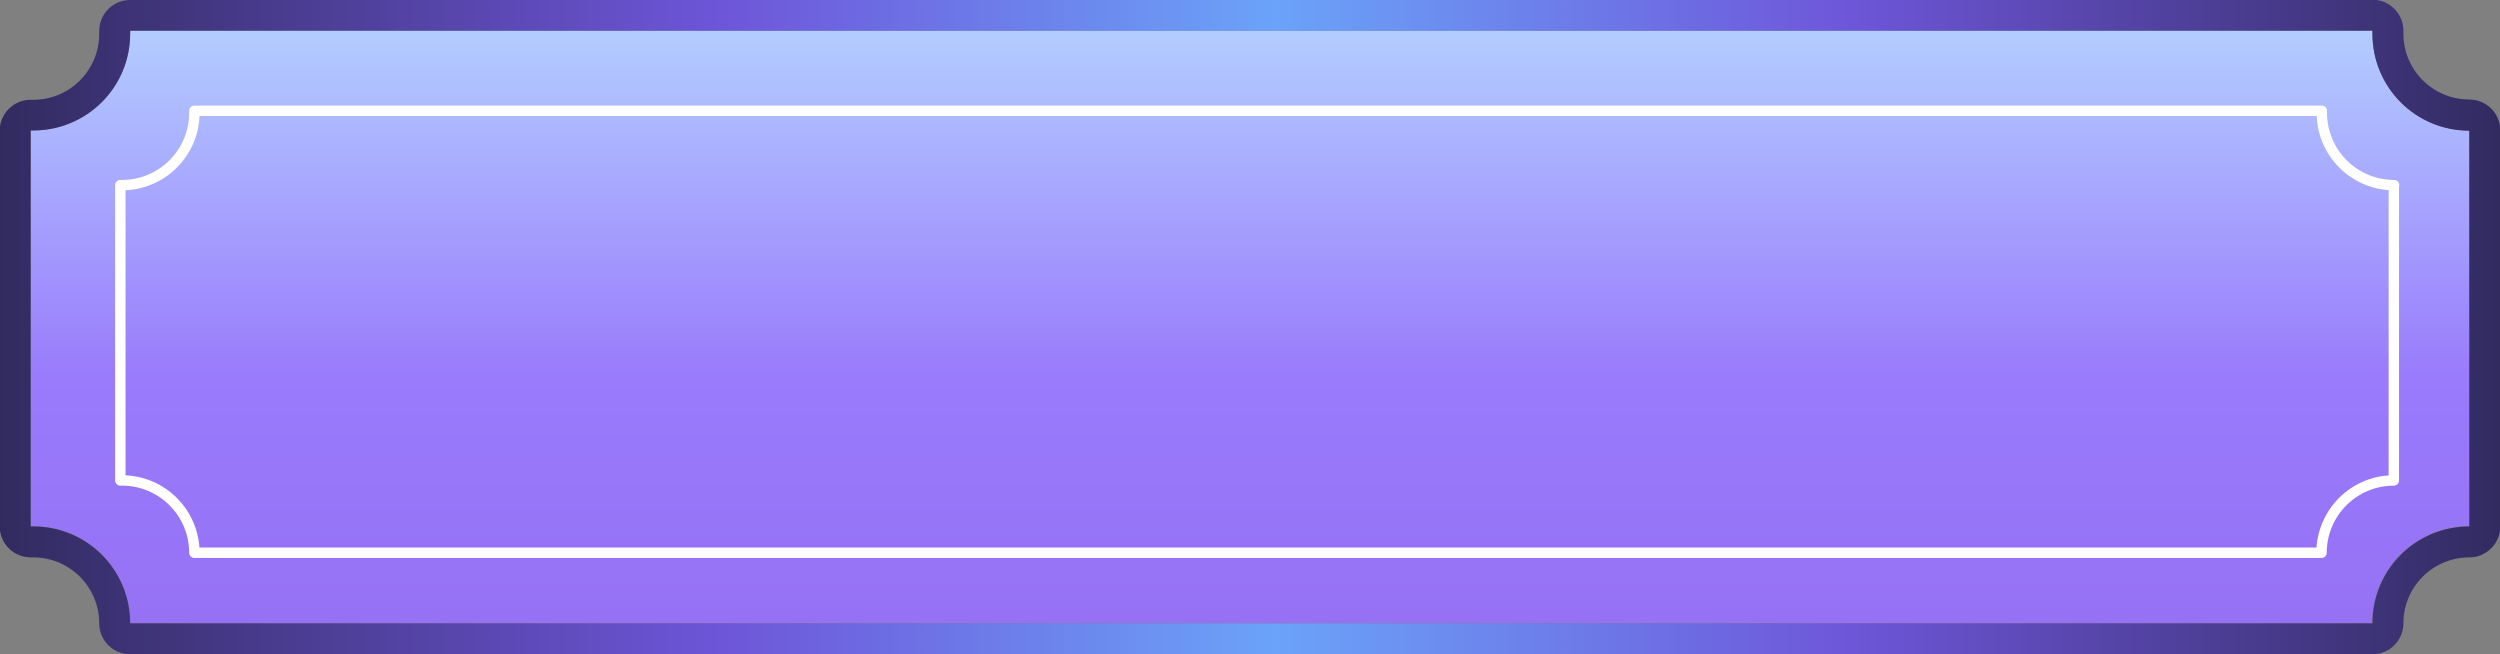 <?xml version="1.0" encoding="UTF-8"?>
<svg id="Layer_2" data-name="Layer 2" xmlns="http://www.w3.org/2000/svg" xmlns:xlink="http://www.w3.org/1999/xlink" viewBox="0 0 86.43 22.61">
  <rect x="0" y="0" width="86.43" height="22.61" fill="#808080" stroke="none"/>
  <defs>
    <style>
      .cls-1 {
        fill: url(#linear-gradient-2);
      }

      .cls-2 {
        fill: url(#linear-gradient);
      }

      .cls-3 {
        fill: none;
        stroke: #fff;
        stroke-linecap: round;
        stroke-linejoin: round;
        stroke-width: .36px;
      }
    </style>
    <linearGradient id="linear-gradient" x1="43.22" y1="1.11" x2="43.22" y2="26.52" gradientUnits="userSpaceOnUse">
      <stop offset="0" stop-color="#b3ccff"/>
      <stop offset=".47" stop-color="#997bfc"/>
      <stop offset=".93" stop-color="#956df1"/>
    </linearGradient>
    <linearGradient id="linear-gradient-2" x1="0" y1="11.3" x2="86.43" y2="11.3" gradientUnits="userSpaceOnUse">
      <stop offset="0" stop-color="#322b60"/>
      <stop offset=".29" stop-color="#6e56d9"/>
      <stop offset=".51" stop-color="#6ba3f9"/>
      <stop offset=".74" stop-color="#6e56d9"/>
      <stop offset="1" stop-color="#322b60"/>
    </linearGradient>
  </defs>
  <g id="Layer_1-2" data-name="Layer 1">
    <g>
      <path class="cls-2" d="M85.36,4.51v13.68c-1.85,0-3.35,1.49-3.35,3.35H4.5c0-1.85-1.49-3.35-3.35-3.35h-.09V4.51h.09c1.85,0,3.35-1.49,3.35-3.35v-.1h77.52v.1c0,1.85,1.49,3.35,3.35,3.35Z"/>
      <path class="cls-1" d="M82.02,1.07v.1c0,1.85,1.49,3.35,3.35,3.35v13.68c-1.85,0-3.35,1.49-3.35,3.35H4.5c0-1.85-1.49-3.35-3.35-3.35h-.09V4.51h.09c1.85,0,3.35-1.49,3.35-3.35v-.1h77.52M82.02,0H4.5c-.59,0-1.07.48-1.07,1.07v.1c0,1.26-1.02,2.28-2.28,2.28h-.09c-.59,0-1.07.48-1.07,1.07v13.68c0,.59.48,1.07,1.07,1.07h.09c1.26,0,2.28,1.02,2.28,2.28,0,.59.48,1.07,1.07,1.07h77.52c.59,0,1.07-.48,1.07-1.07,0-1.26,1.02-2.28,2.28-2.28.59,0,1.07-.48,1.07-1.07V4.51c0-.59-.48-1.07-1.07-1.07-1.26,0-2.28-1.02-2.28-2.28v-.1c0-.59-.48-1.07-1.07-1.07h0Z"/>
    </g>
    <path class="cls-3" d="M82.76,6.4v10.21c-1.38,0-2.5,1.12-2.5,2.5H6.72c0-1.38-1.12-2.5-2.5-2.5h-.06V6.4h.06c1.38,0,2.5-1.12,2.5-2.5v-.07h73.55v.07c0,1.38,1.12,2.5,2.5,2.5Z"/>
  </g>
</svg>